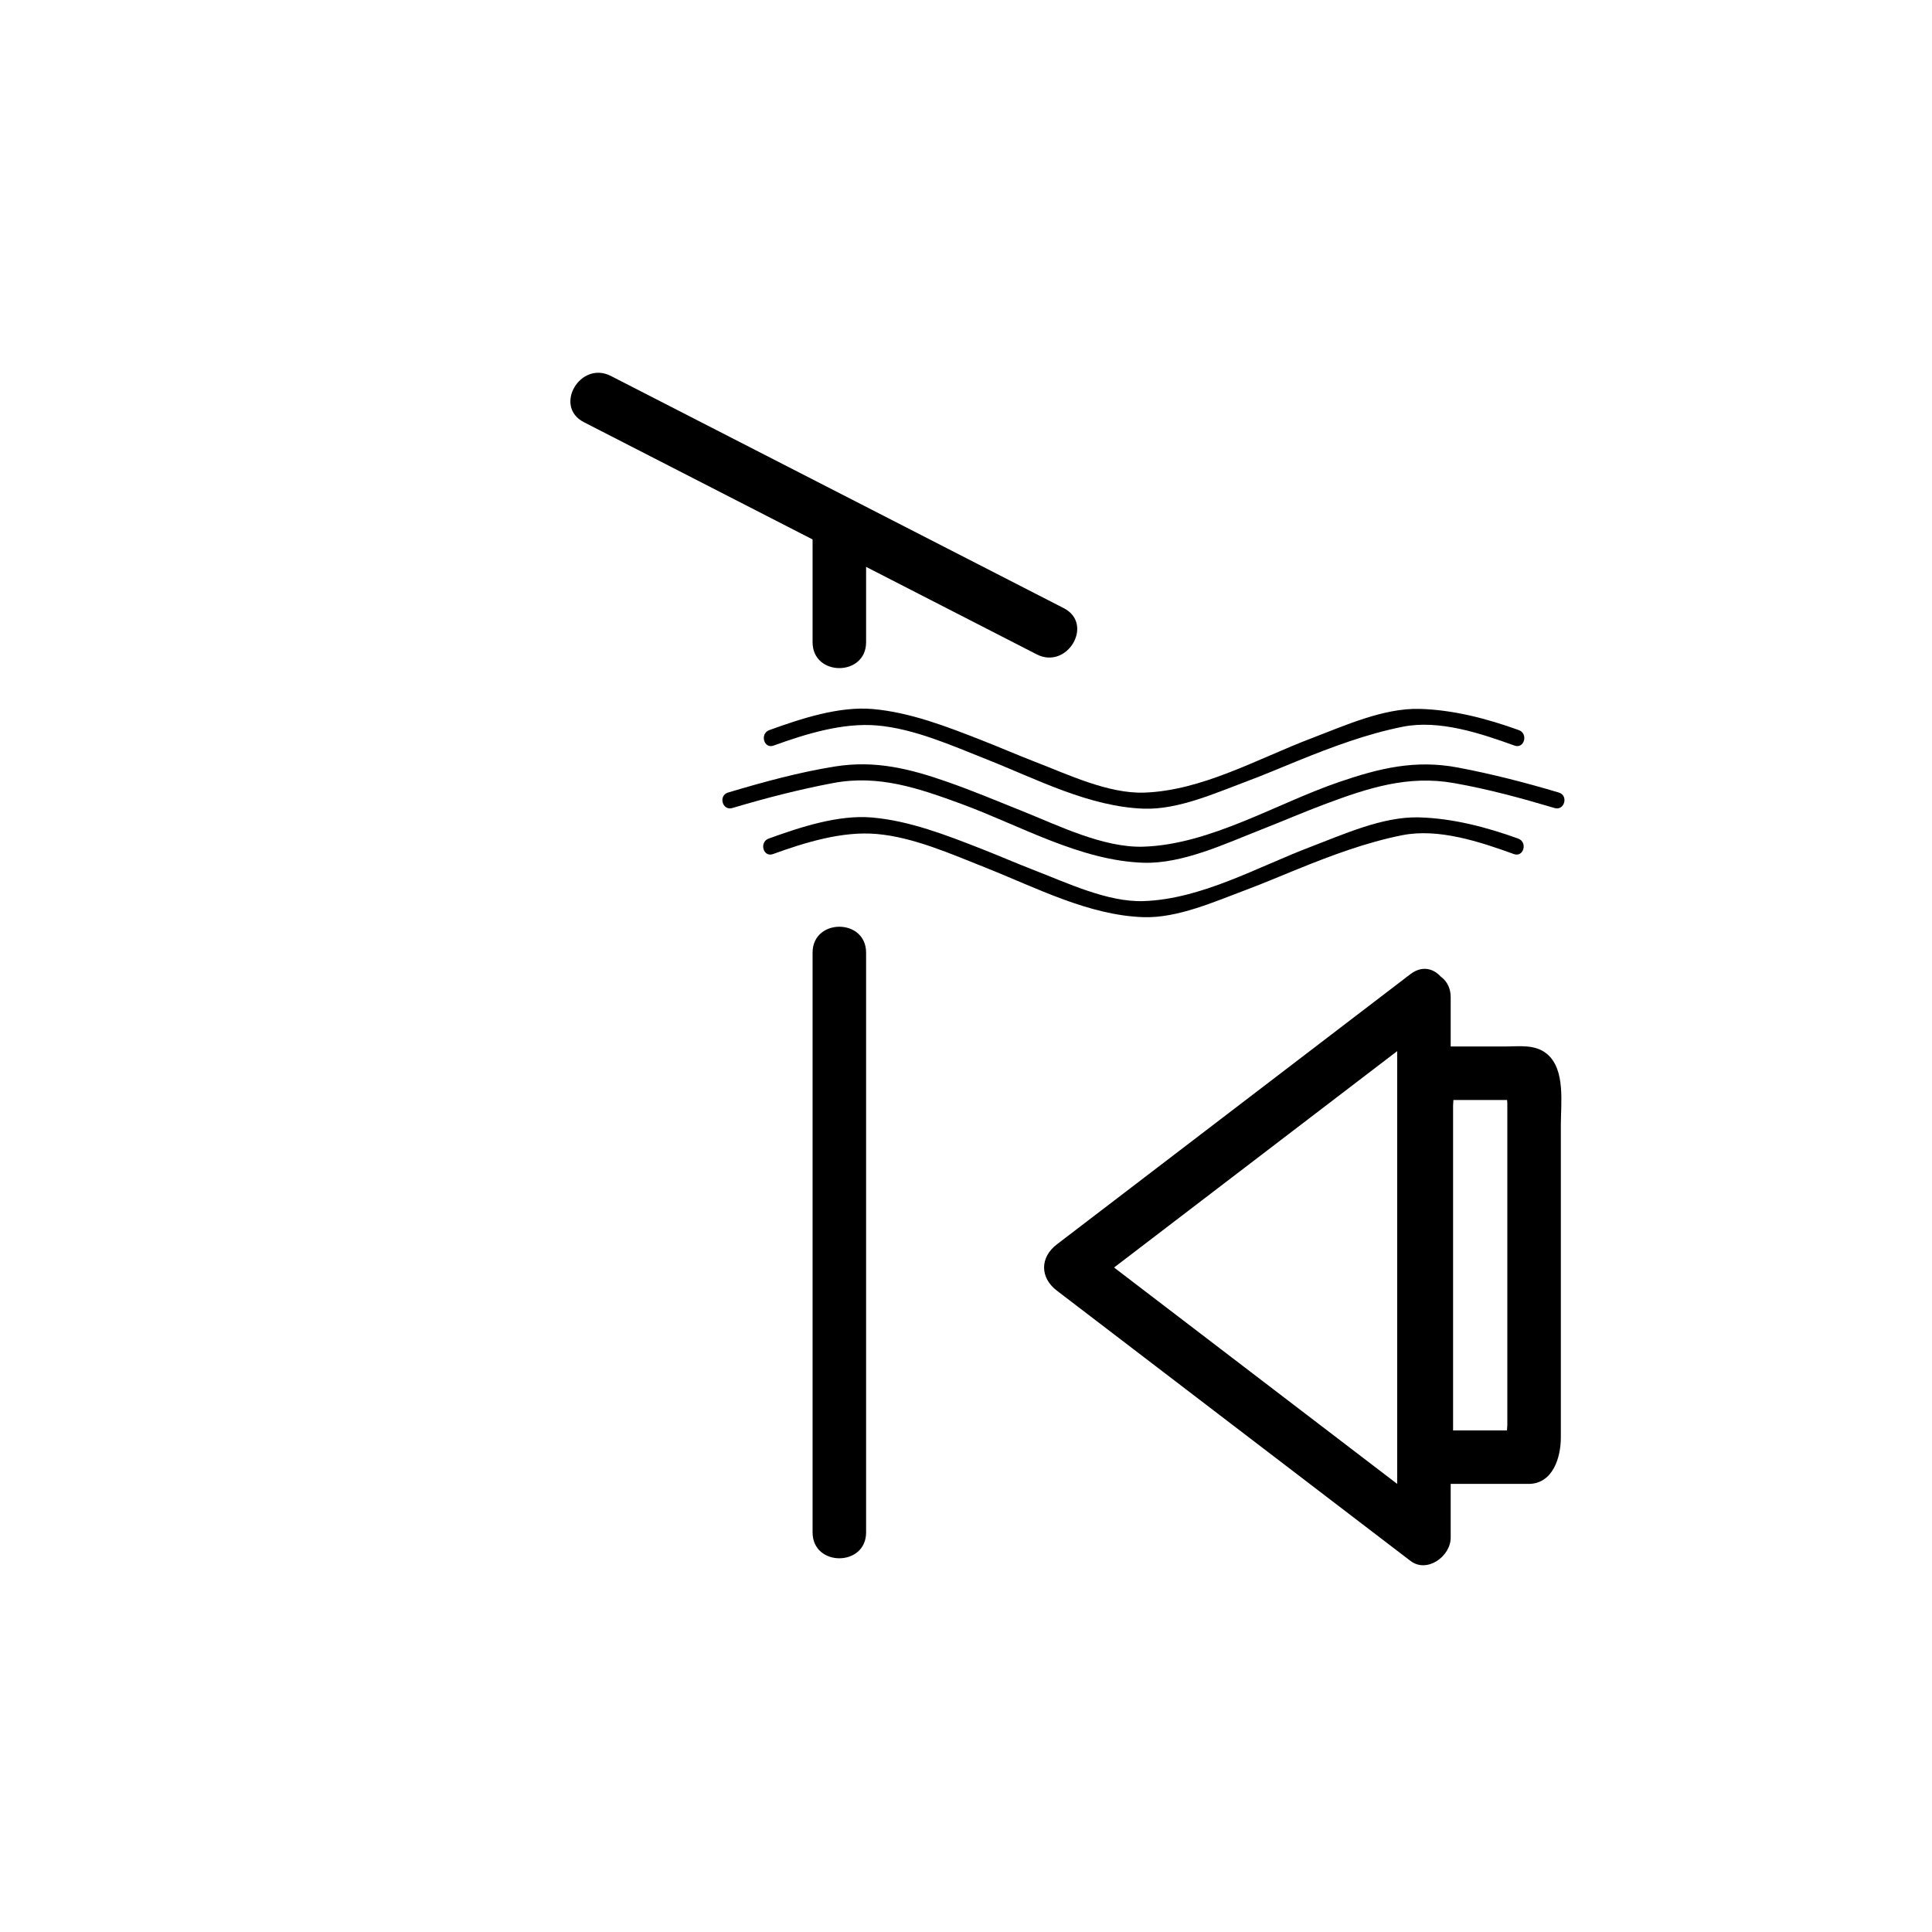 <?xml version="1.0" encoding="iso-8859-1"?>
<!-- Generator: Adobe Illustrator 16.0.0, SVG Export Plug-In . SVG Version: 6.00 Build 0)  -->
<!DOCTYPE svg PUBLIC "-//W3C//DTD SVG 1.1//EN" "http://www.w3.org/Graphics/SVG/1.1/DTD/svg11.dtd">
<svg version="1.1" xmlns="http://www.w3.org/2000/svg" xmlns:xlink="http://www.w3.org/1999/xlink" x="0px" y="0px" width="361px"
	 height="361px" viewBox="0 0 361 361" style="enable-background:new 0 0 361 361;" xml:space="preserve">
<g id="vent_x5F_ambient_x5F_air">
	<g id="Zuluft_3_" style="display:none;">
		<g style="display:inline;">
			<g>
				<path style="fill:#000000;" d="M136.512,268.935c0.351,4.154,1.696,8.337,6.619,8.337c3.457,0,6.914,0,10.371,0
					c2.369,0,4.737,0,7.105,0c4.56,0,6.041-4.951,6.041-8.653c0-12.393,0-24.784,0-37.177c0-7.061,0-14.12,0-21.181
					c0-4.117,0.876-10.327-2.505-13.259c-2.232-1.936-5.187-1.465-7.932-1.465c-3.842,0-7.684,0-11.525,0
					c-6.444,0-8.174,4.386-8.174,10.229C136.512,226.822,136.512,247.879,136.512,268.935c0,6.448,10,6.448,10,0
					c0-10.844,0-21.688,0-32.531c0-7.579,0-15.157,0-22.736c0-2.369,0-4.738,0-7.107c0-0.438,0.344-3.15-0.422-2.487
					c-1.179,0.488-2.357,0.977-3.536,1.465c6.018,0,12.036,0,18.053,0c-1.179-0.488-2.357-0.977-3.536-1.465
					c-0.768-0.666-0.424,1.66-0.424,2.075c0,2.507,0,5.013,0,7.52c0,7.579,0,15.157,0,22.736s0,15.157,0,22.736
					c0,2.369,0,4.738,0,7.107c0,0.434-0.343,3.154,0.424,2.489c1.179-0.488,2.357-0.977,3.536-1.465c-6.018,0-12.036,0-18.053,0
					c1.179,0.488,2.357,0.977,3.536,1.465c0.141,0.065,0.282,0.132,0.422,0.198C145.973,262.558,135.968,262.506,136.512,268.935z"
					/>
			</g>
		</g>
		<g style="display:inline;">
			<g>
				<path style="fill:#000000;" d="M138.543,182.021c-22.024,16.833-44.048,33.665-66.071,50.498c-3.178,2.429-3.178,6.206,0,8.635
					c22.023,16.833,44.047,33.665,66.071,50.498c3.126,2.39,7.523-0.882,7.523-4.317c0-33.665,0-67.331,0-100.996
					c0-6.449-10-6.449-10,0c0,33.665,0,67.331,0,100.996c2.508-1.439,5.016-2.878,7.523-4.317
					c-22.023-16.833-44.047-33.665-66.071-50.498c0,2.878,0,5.757,0,8.635c22.024-16.833,44.048-33.665,66.071-50.498
					C148.64,186.796,143.668,178.103,138.543,182.021z"/>
			</g>
		</g>
	</g>
	<g id="Abluft_3_">
		<g>
			<g>
				<path style="fill:#000000;" d="M261.512,268.935c0.351,4.154,1.696,8.337,6.619,8.337c3.457,0,6.914,0,10.371,0
					c2.368,0,4.737,0,7.105,0c4.561,0,6.04-4.951,6.04-8.653c0-12.393,0-24.784,0-37.177c0-7.061,0-14.12,0-21.181
					c0-4.117,0.877-10.327-2.505-13.259c-2.231-1.936-5.188-1.465-7.932-1.465c-3.842,0-7.684,0-11.525,0
					c-6.443,0-8.174,4.386-8.174,10.229C261.512,226.822,261.512,247.879,261.512,268.935c0,6.448,10,6.448,10,0
					c0-10.844,0-21.688,0-32.531c0-7.579,0-15.157,0-22.736c0-2.369,0-4.738,0-7.107c0-0.438,0.345-3.15-0.423-2.487
					c-1.178,0.488-2.356,0.977-3.535,1.465c6.018,0,12.036,0,18.054,0c-1.179-0.488-2.357-0.977-3.535-1.465
					c-0.77-0.666-0.425,1.66-0.425,2.075c0,2.507,0,5.013,0,7.52c0,7.579,0,15.157,0,22.736s0,15.157,0,22.736
					c0,2.369,0,4.738,0,7.107c0,0.433-0.343,3.155,0.425,2.489c1.178-0.488,2.356-0.977,3.535-1.465c-6.018,0-12.036,0-18.054,0
					c1.179,0.488,2.357,0.977,3.535,1.465c0.142,0.065,0.282,0.132,0.423,0.198C270.973,262.558,260.969,262.506,261.512,268.935z"
					/>
			</g>
		</g>
		<g>
			<g>
				<path style="fill:#000000;" d="M263.543,182.021c-22.023,16.833-44.048,33.665-66.071,50.498c-3.178,2.429-3.178,6.206,0,8.635
					c22.023,16.833,44.048,33.665,66.071,50.498c3.127,2.39,7.523-0.882,7.523-4.317c0-33.665,0-67.331,0-100.996
					c0-6.449-10-6.449-10,0c0,33.665,0,67.331,0,100.996c2.508-1.439,5.016-2.878,7.523-4.317
					c-22.023-16.833-44.047-33.665-66.071-50.498c0,2.878,0,5.757,0,8.635c22.024-16.833,44.048-33.665,66.071-50.498
					C273.64,186.796,268.668,178.103,263.543,182.021z"/>
			</g>
		</g>
	</g>
	<g>
		<g>
			<path style="fill:#000000;" d="M161.833,286.334c0-36.111,0-72.223,0-108.333c0-6.449-10-6.449-10,0c0,36.111,0,72.222,0,108.333
				C151.833,292.782,161.833,292.782,161.833,286.334L161.833,286.334z"/>
		</g>
	</g>
	<g>
		<g>
			<path style="fill:#000000;" d="M161.833,120.001c0-6.956,0-13.911,0-20.866c0-6.449-10-6.449-10,0c0,6.956,0,13.911,0,20.866
				C151.833,126.45,161.833,126.45,161.833,120.001L161.833,120.001z"/>
		</g>
	</g>
	<g>
		<g>
			<path style="fill:#000000;" d="M198.759,113.632c-28.203-14.46-56.406-28.92-84.609-43.38c-5.727-2.936-10.787,5.692-5.047,8.635
				c28.203,14.46,56.406,28.92,84.609,43.38C199.438,125.203,204.499,116.575,198.759,113.632L198.759,113.632z"/>
		</g>
	</g>
	<g>
		<g>
			<path style="fill:#000000;" d="M136.833,150.984c6.2-1.85,12.492-3.471,18.851-4.672c8.5-1.605,15.959,0.971,23.905,3.886
				c10.954,4.018,22.235,10.623,34.065,11.009c7.296,0.238,15.346-3.587,21.991-6.186c4.038-1.579,8.011-3.305,12.074-4.823
				c7.977-2.98,15.38-5.382,23.906-3.886c6.361,1.116,12.664,2.827,18.851,4.672c1.858,0.555,2.646-2.341,0.797-2.893
				c-6.2-1.85-12.491-3.471-18.851-4.673c-7.98-1.507-14.637,0.111-22.247,2.718c-11.71,4.011-24.009,11.662-36.521,12.07
				c-7.452,0.243-15.945-3.972-22.727-6.689c-4.586-1.838-9.129-3.741-13.794-5.38c-7.143-2.51-13.599-4.118-21.125-2.915
				c-6.746,1.079-13.432,2.918-19.974,4.87C134.186,148.643,134.974,151.539,136.833,150.984L136.833,150.984z"/>
		</g>
	</g>
	<g>
		<g>
			<path style="fill:#000000;" d="M144.425,159.588c6.024-2.177,12.932-4.321,19.379-3.757c6.911,0.605,13.977,3.766,20.365,6.296
				c9.375,3.713,19.262,8.915,29.485,9.248c6.396,0.208,13.369-2.933,19.231-5.123c3.208-1.198,6.352-2.547,9.524-3.832
				c6.354-2.575,12.89-5.027,19.629-6.363c6.764-1.341,14.501,1.237,20.846,3.53c1.823,0.659,2.602-2.24,0.797-2.893
				c-5.921-2.14-12.23-3.792-18.546-3.964c-6.732-0.185-14.043,3.152-20.203,5.492c-9.988,3.794-20.465,9.8-31.278,10.152
				c-6.682,0.218-14.219-3.385-20.328-5.741c-3.364-1.297-6.668-2.743-10.026-4.056c-6.488-2.538-13.35-5.21-20.343-5.822
				c-6.329-0.554-13.449,1.813-19.33,3.939C141.822,157.348,142.601,160.247,144.425,159.588L144.425,159.588z"/>
		</g>
	</g>
	<g>
		<g>
			<path style="fill:#000000;" d="M144.542,139.316c6.024-2.177,12.932-4.322,19.379-3.758c6.912,0.605,13.978,3.767,20.365,6.297
				c9.375,3.713,19.262,8.914,29.485,9.248c6.396,0.208,13.369-2.933,19.231-5.122c3.207-1.198,6.351-2.547,9.523-3.832
				c6.354-2.575,12.89-5.027,19.63-6.363c6.764-1.341,14.502,1.238,20.846,3.531c1.823,0.659,2.602-2.24,0.797-2.893
				c-5.921-2.141-12.23-3.792-18.546-3.965c-6.732-0.185-14.043,3.152-20.203,5.492c-9.988,3.794-20.465,9.799-31.278,10.152
				c-6.682,0.218-14.219-3.384-20.328-5.74c-3.364-1.297-6.668-2.743-10.026-4.056c-6.488-2.537-13.35-5.21-20.343-5.822
				c-6.329-0.554-13.449,1.814-19.33,3.939C141.939,137.076,142.718,139.976,144.542,139.316L144.542,139.316z"/>
		</g>
	</g>
</g>
<g id="Ebene_1">
</g>
</svg>
